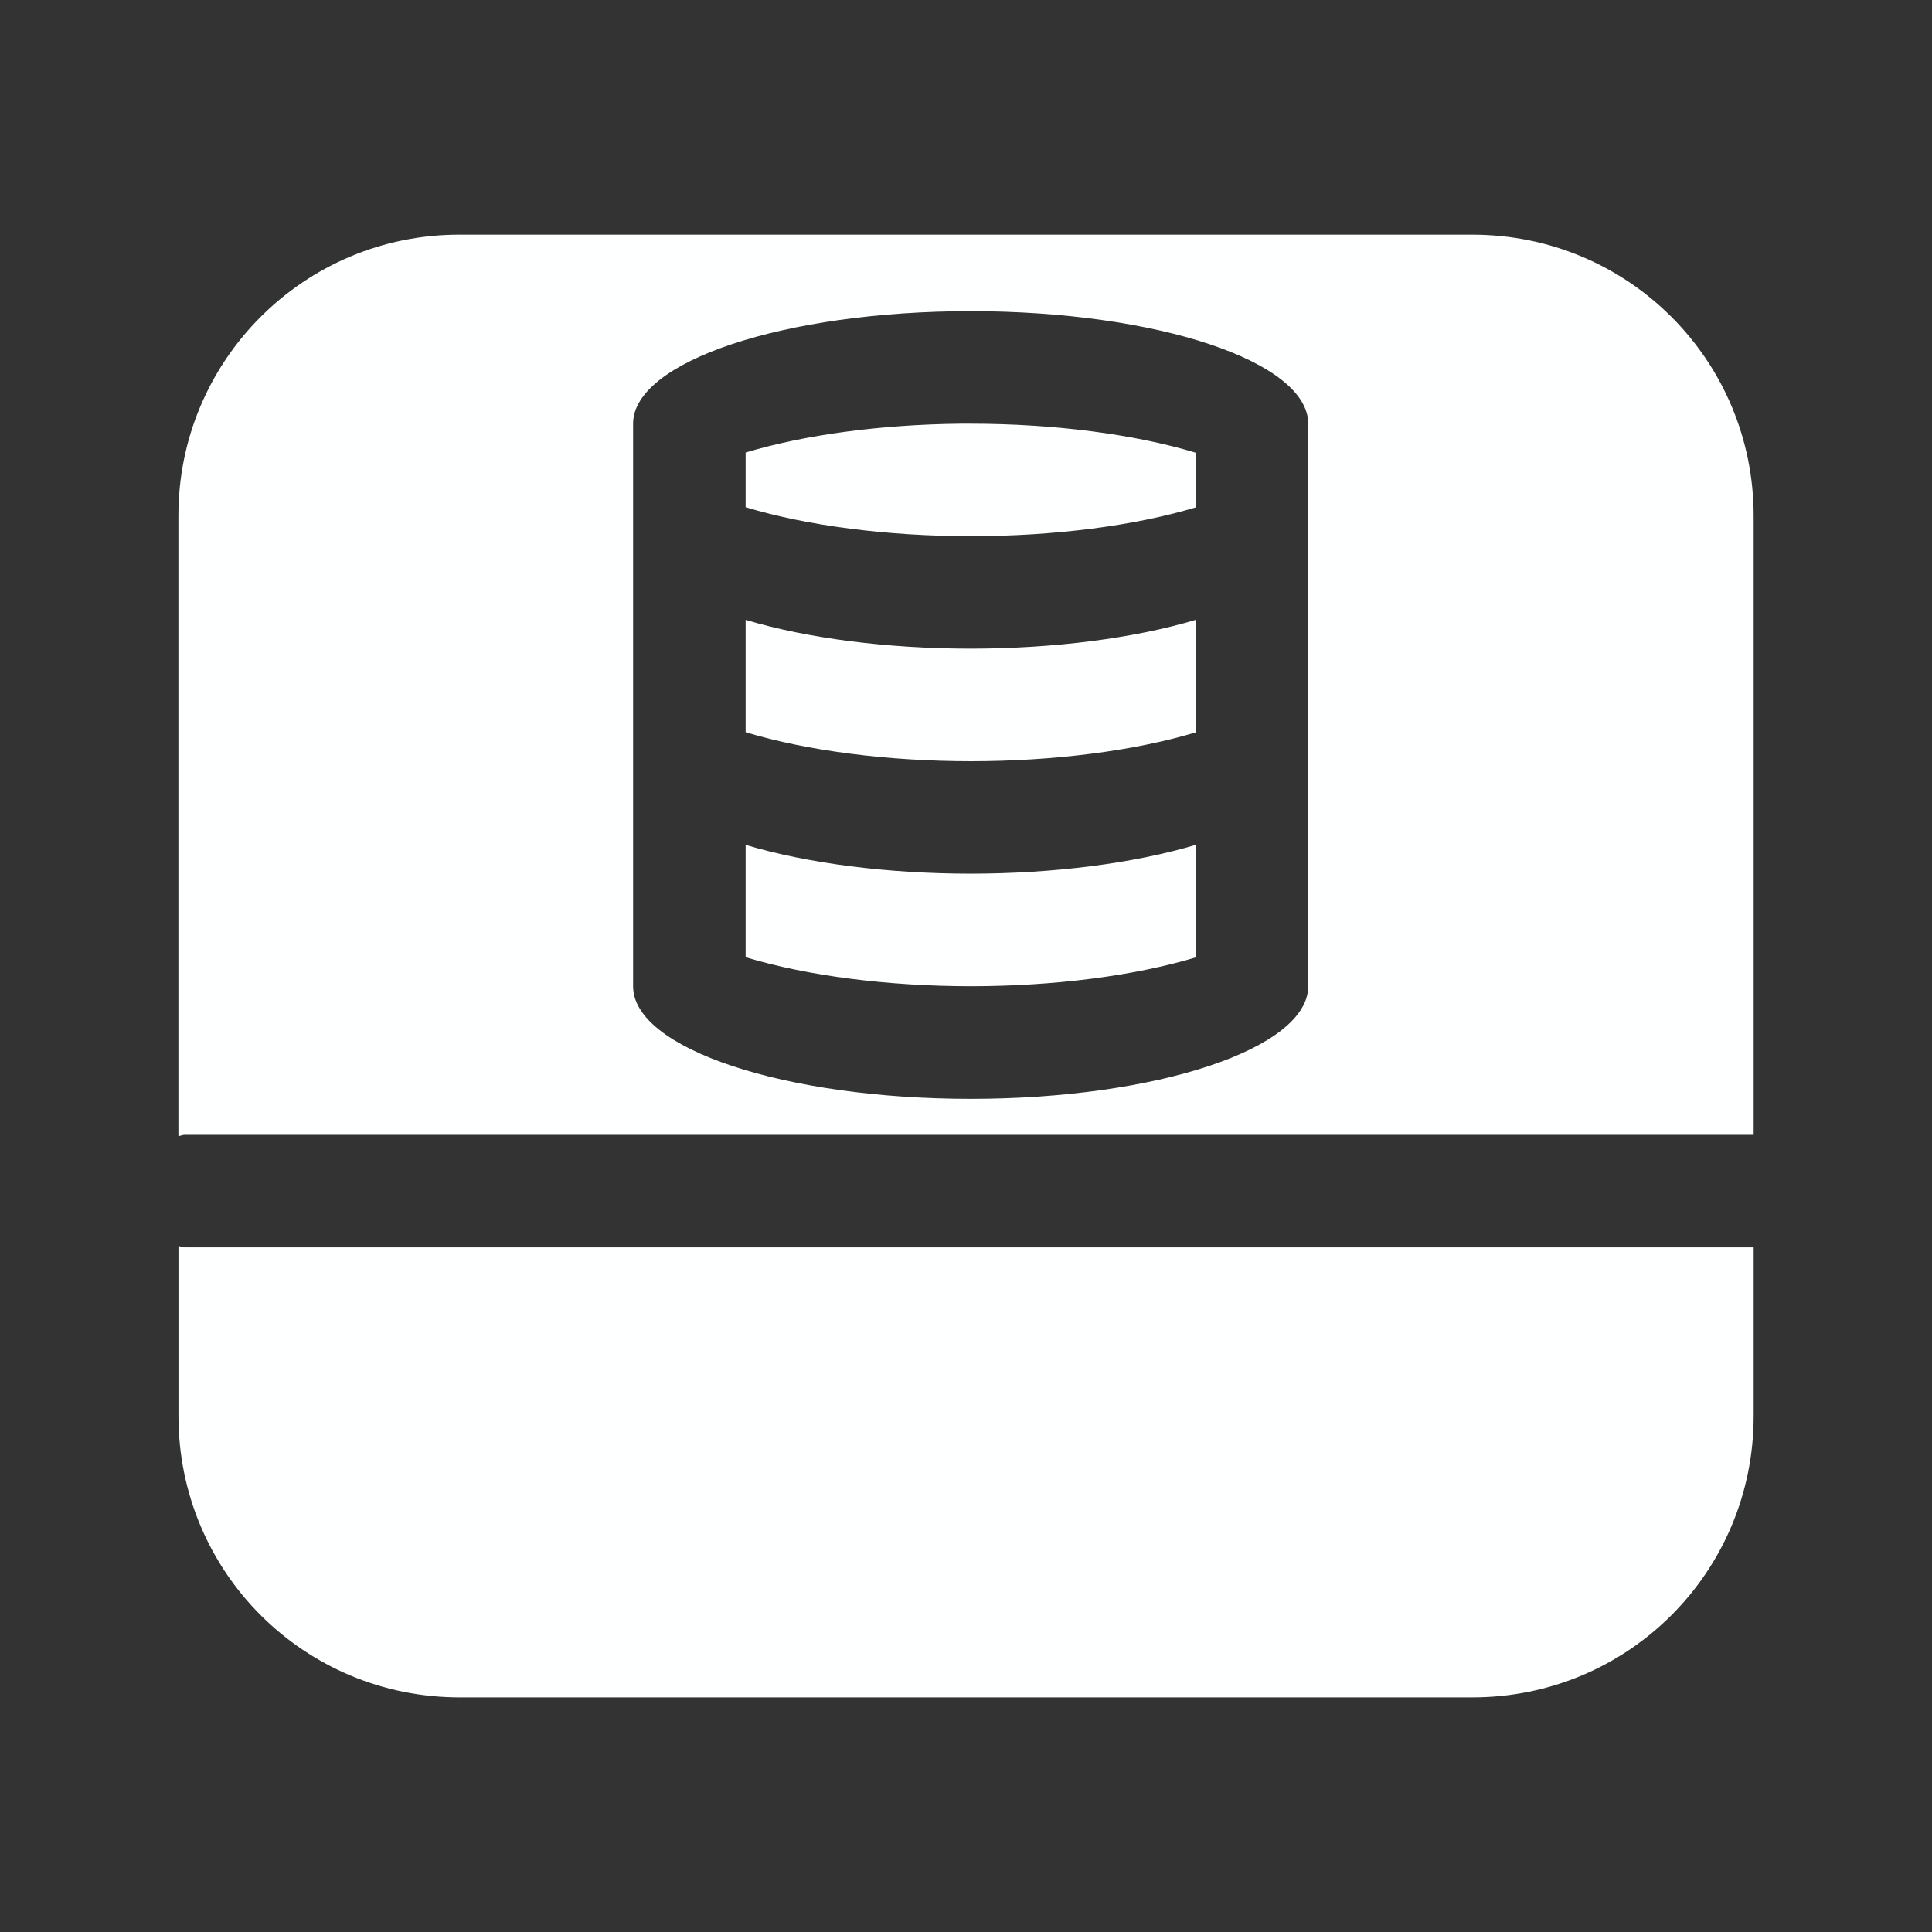 <?xml version="1.0" encoding="UTF-8" standalone="no"?>
<svg
   width="32"
   height="32"
   version="1.1"
   id="svg22173"
   sodipodi:docname="quota.svg"
   xml:space="preserve"
   inkscape:version="1.2.1 (9c6d41e410, 2022-07-14)"
   xmlns:inkscape="http://www.inkscape.org/namespaces/inkscape"
   xmlns:sodipodi="http://sodipodi.sourceforge.net/DTD/sodipodi-0.dtd"
   xmlns="http://www.w3.org/2000/svg"
   xmlns:svg="http://www.w3.org/2000/svg"><rect width="100%" height="100%" fill="#333333" stroke="none"/><defs
     id="defs22177" /><sodipodi:namedview
     id="namedview22175"
     pagecolor="#7c7c7c"
     bordercolor="#000000"
     borderopacity="0.25"
     inkscape:showpageshadow="2"
     inkscape:pageopacity="0"
     inkscape:pagecheckerboard="0"
     inkscape:deskcolor="#d1d1d1"
     showgrid="false"
     showguides="true"
     inkscape:zoom="11.313709"
     inkscape:cx="33.101436"
     inkscape:cy="-6.1429901"
     inkscape:window-width="1920"
     inkscape:window-height="1046"
     inkscape:window-x="0"
     inkscape:window-y="34"
     inkscape:window-maximized="1"
     inkscape:current-layer="quota"><sodipodi:guide
       position="17.385,51"
       orientation="0,-1"
       id="guide22687"
       inkscape:locked="false" /><sodipodi:guide
       position="1.761,34.999"
       orientation="0,-1"
       id="guide22937"
       inkscape:locked="false" /><sodipodi:guide
       position="20,4"
       orientation="0,-1"
       id="guide24105"
       inkscape:locked="false" /><sodipodi:guide
       position="21.734,28.227"
       orientation="0,-1"
       id="guide24107"
       inkscape:locked="false" /></sodipodi:namedview><g
     id="quota"
     transform="translate(-87,93)"><rect
       style="opacity:0.001"
       width="32"
       height="32"
       x="87"
       y="-93"
       id="rect22119" /><path
       id="path22296-3"
       style="fill:#feffff;fill-opacity:1;stroke-width:1.864"
       d="m 94.614,-89.113 c -2.575,-0.005 -4.664,2.084 -4.659,4.659 v 10.272 c 0.036,-0.004 0.068,-0.022 0.106,-0.022 h 25.985 v -10.25 c 0,-2.581 -2.078,-4.659 -4.659,-4.659 z m 8.463,1.267 c 3.088,0 5.591,0.834 5.591,1.864 v 9.318 c 0,1.029 -2.503,1.864 -5.591,1.864 -3.088,0 -5.591,-0.834 -5.591,-1.864 v -9.318 c 0,-1.029 2.503,-1.864 5.591,-1.864 z m -0.171,1.864 c -1.317,0.014 -2.576,0.183 -3.556,0.477 v 0.906 c 1.022,0.308 2.35,0.479 3.727,0.48 1.376,-6.24e-4 2.703,-0.17 3.727,-0.477 v -0.906 c -1.022,-0.308 -2.35,-0.479 -3.727,-0.48 -0.057,-2.89e-4 -0.114,-2.89e-4 -0.171,0 z m -3.556,3.25 v 1.86 c 1.022,0.308 2.35,0.479 3.727,0.48 1.376,-6.22e-4 2.703,-0.17 3.727,-0.477 v -1.864 c -1.024,0.306 -2.351,0.476 -3.727,0.477 -1.376,-6.24e-4 -2.703,-0.17 -3.727,-0.477 z m 0,3.727 v 1.86 c 1.022,0.308 2.35,0.479 3.727,0.48 1.376,-6.22e-4 2.703,-0.17 3.727,-0.477 v -1.864 c -1.024,0.306 -2.351,0.476 -3.727,0.477 -1.376,-6.23e-4 -2.703,-0.17 -3.727,-0.477 z m -9.394,6.643 v 2.817 c 0,2.581 2.078,4.659 4.659,4.659 h 16.772 c 2.581,0 4.659,-2.078 4.659,-4.659 v -2.795 H 90.06 c -0.038,0 -0.069,-0.018 -0.106,-0.022 z" /></g><g
     id="22-22-quota"
     transform="translate(1,31)"><rect
       style="opacity:0.001"
       width="22"
       height="22"
       x="-1.018"
       y="-52.932"
       id="rect22124" /><path
       id="path22296"
       style="fill:#feffff;fill-opacity:1;stroke-width:1.231"
       d="m 6.579,-50 c -1.701,-0.003 -3.081,1.376 -3.077,3.077 v 6.784 c 0.024,-0.003 0.045,-0.014 0.07,-0.014 h 17.162 v -6.77 c 0,-1.705 -1.372,-3.077 -3.077,-3.077 z m 5.589,0.837 c 2.039,0 3.693,0.551 3.693,1.231 v 6.154 c 0,0.68 -1.653,1.231 -3.693,1.231 -2.039,0 -3.693,-0.551 -3.693,-1.231 v -6.154 c 0,-0.68 1.653,-1.231 3.693,-1.231 z m -0.113,1.231 c -0.87,0.009 -1.702,0.121 -2.349,0.315 v 0.599 c 0.675,0.203 1.552,0.316 2.462,0.317 0.909,-4.12e-4 1.785,-0.113 2.462,-0.315 v -0.599 c -0.675,-0.203 -1.552,-0.316 -2.462,-0.317 -0.038,-1.91e-4 -0.075,-1.91e-4 -0.113,0 z m -2.349,2.147 v 1.228 c 0.675,0.203 1.552,0.316 2.462,0.317 0.909,-4.11e-4 1.785,-0.113 2.462,-0.315 v -1.231 c -0.676,0.202 -1.553,0.315 -2.462,0.315 -0.909,-4.12e-4 -1.785,-0.113 -2.462,-0.315 z m 0,2.462 v 1.228 c 0.675,0.203 1.552,0.316 2.462,0.317 0.909,-4.11e-4 1.785,-0.113 2.462,-0.315 v -1.231 c -0.676,0.202 -1.553,0.315 -2.462,0.315 -0.909,-4.11e-4 -1.785,-0.113 -2.462,-0.315 z m -6.205,4.387 v 1.861 c 0,1.705 1.372,3.077 3.077,3.077 H 17.657 c 1.705,0 3.077,-1.372 3.077,-3.077 V -38.922 H 3.572 c -0.025,0 -0.046,-0.012 -0.07,-0.014 z" /></g><g
     id="22-22-quota-low"
     transform="translate(33,31)"><rect
       style="opacity:0.001"
       width="22"
       height="22"
       x="-1"
       y="-53"
       id="rect22129" /><path
       id="path22296-5"
       style="fill:#feffff;fill-opacity:1;stroke-width:1.231"
       d="m 37.452,-19.001 c -1.701,-0.003 -3.081,1.376 -3.077,3.077 v 6.784 c 0.024,-0.003 0.045,-0.014 0.07,-0.014 h 17.162 v -6.77 c 0,-1.705 -1.372,-3.077 -3.077,-3.077 z m 5.589,0.837 c 2.039,0 3.693,0.551 3.693,1.231 v 6.154 c 0,0.68 -1.653,1.231 -3.693,1.231 -2.039,0 -3.693,-0.551 -3.693,-1.231 v -6.154 c 0,-0.68 1.653,-1.231 3.693,-1.231 z m -0.113,1.231 c -0.87,0.009 -1.702,0.121 -2.349,0.315 v 0.599 c 0.675,0.203 1.552,0.316 2.462,0.317 0.909,-4.12e-4 1.785,-0.113 2.462,-0.315 v -0.599 c -0.675,-0.203 -1.552,-0.316 -2.462,-0.317 -0.038,-1.91e-4 -0.075,-1.91e-4 -0.113,0 z m -2.349,2.147 v 1.228 c 0.675,0.203 1.552,0.316 2.462,0.317 0.909,-4.11e-4 1.785,-0.113 2.462,-0.315 v -1.231 c -0.676,0.202 -1.553,0.315 -2.462,0.315 -0.909,-4.12e-4 -1.785,-0.113 -2.462,-0.315 z m 0,2.462 v 1.228 c 0.675,0.203 1.552,0.316 2.462,0.317 0.909,-4.11e-4 1.785,-0.113 2.462,-0.315 v -1.231 c -0.676,0.202 -1.553,0.315 -2.462,0.315 -0.909,-4.11e-4 -1.785,-0.113 -2.462,-0.315 z m -6.205,4.387 v 1.861 c 0,1.705 1.372,3.077 3.077,3.077 h 11.078 c 1.705,0 3.077,-1.372 3.077,-3.077 v -1.846 h -17.162 c -0.025,0 -0.046,-0.012 -0.07,-0.014 z"
       transform="translate(-33,-31)" /><rect
       style="fill:#ffffff;fill-opacity:1;fill-rule:evenodd;stroke:none;stroke-width:1.59;stroke-linecap:round;stroke-opacity:1"
       id="rect23061"
       width="4.923"
       height="1.849"
       x="7.58"
       y="-44.558"
       ry="0" /></g><g
     id="22-22-quota-high"
     transform="translate(65,31)"><rect
       style="opacity:0.001"
       width="22"
       height="22"
       x="-1"
       y="-53"
       id="rect22134" /><path
       style="fill:#fec440"
       transform="translate(-65,-9)"
       d="m 81,-31 c -1.657,0 -3,0.448 -3,1 v 5 c 0,0.552 1.343,1 3,1 1.657,0 3,-0.448 3,-1 v -5 c 0,-0.552 -1.343,-1 -3,-1 z m -0.092,1 c 0.031,-1.56e-4 0.061,-1.56e-4 0.092,0 0.739,8.71e-4 1.451,0.093 2,0.258 v 0.486 c -0.549,0.164 -1.262,0.256 -2,0.256 -0.739,-8.7e-4 -1.451,-0.093 -2,-0.258 v -0.486 C 79.526,-29.902 80.202,-29.992 80.908,-30 Z"
       id="path22136" /><path
       style="fill:#fefefe"
       transform="translate(-65,-9)"
       d="M 68.615,-41 66,-32 h 18 l -2.615,-9 z M 66,-30 v 5 h 11 v -5 z"
       id="path22138" /></g><g
     id="22-22-quota-critical"
     transform="translate(97,31)"><rect
       style="opacity:0.001"
       width="22"
       height="22"
       x="-1"
       y="-53"
       id="rect22141" /><path
       style="fill:#d94126"
       transform="translate(-97,-9)"
       d="M 100.615,-41 98,-32 h 18 l -2.615,-9 z M 113,-31 c -1.657,0 -3,0.448 -3,1 v 5 c 0,0.552 1.343,1 3,1 1.657,0 3,-0.448 3,-1 v -5 c 0,-0.552 -1.343,-1 -3,-1 z m -15,1 v 5 h 11 v -5 z m 14.908,0 c 0.031,-1.56e-4 0.061,-1.56e-4 0.092,0 0.739,8.71e-4 1.451,0.093 2,0.258 v 0.486 c -0.549,0.164 -1.262,0.256 -2,0.256 -0.739,-8.7e-4 -1.451,-0.093 -2,-0.258 v -0.486 c 0.526,-0.158 1.202,-0.248 1.908,-0.256 z"
       id="path22143" /></g><g
     id="22-22-quota-missing"
     transform="translate(129,31)"><rect
       style="opacity:0.001"
       width="22"
       height="22"
       x="-1"
       y="-53"
       id="rect22146" /><path
       style="opacity:0.3;fill:#fefefe"
       d="M 3.615,-50 1,-41 h 18 l -2.615,-9 z M 16,-40 c -1.657,0 -3,0.448 -3,1 v 5 c 0,0.552 1.343,1 3,1 1.657,0 3,-0.448 3,-1 v -5 c 0,-0.552 -1.343,-1 -3,-1 z m -15,1 v 5 h 11 v -5 z m 14.908,0 c 0.031,-1.56e-4 0.061,-1.56e-4 0.092,0 0.739,8.71e-4 1.451,0.093 2,0.258 v 0.486 c -0.549,0.164 -1.262,0.256 -2,0.256 -0.739,-8.7e-4 -1.451,-0.093 -2,-0.258 v -0.486 C 14.526,-38.902 15.202,-38.992 15.908,-39 Z M 14,-37.256 c 0.549,0.164 1.262,0.256 2,0.256 0.738,-3.34e-4 1.451,-0.091 2,-0.256 v 1 c -0.549,0.164 -1.262,0.256 -2,0.256 -0.739,-8.7e-4 -1.451,-0.093 -2,-0.258 z m 0,2 c 0.549,0.164 1.262,0.256 2,0.256 0.738,-3.34e-4 1.451,-0.091 2,-0.256 v 1 c -0.549,0.164 -1.262,0.256 -2,0.256 -0.739,-8.7e-4 -1.451,-0.093 -2,-0.258 z"
       id="path22148" /></g><g
     id="quota-low"
     transform="translate(-55,93)"><rect
       style="opacity:0.001"
       width="32"
       height="32"
       x="87"
       y="-93"
       id="rect22151" /><path
       style="fill:#fefefe"
       d="M 93.066,-89 89,-76 h 28 l -4.066,-13 z M 113,-74 c -2.208,0 -3.999,0.639 -4,1.428 v 7.145 c 0.001,0.789 1.792,1.428 4,1.428 2.208,0 3.999,-0.639 4,-1.428 v -7.145 C 116.999,-73.361 115.208,-74 113,-74 Z m -0.137,1.029 c 0.046,-2.2e-4 0.091,-2.2e-4 0.137,0 1.108,9.37e-4 2.177,0.132 3,0.367 v 0.695 c -0.824,0.235 -1.893,0.365 -3,0.365 -1.109,-0.002 -2.177,-0.133 -3,-0.369 v -0.693 c 0.789,-0.225 1.803,-0.354 2.863,-0.365 z M 89,-72 v 7 h 18 v -7 z m 21,2.006 c 0.824,0.235 1.893,0.365 3,0.365 1.107,-4.01e-4 2.176,-0.13 3,-0.365 v 1.428 c -0.823,0.236 -1.892,0.366 -3,0.367 -1.109,-0.002 -2.177,-0.133 -3,-0.369 z"
       id="path22153" /></g><g
     id="quota-high"
     transform="translate(-23,93)"><rect
       style="opacity:0.001"
       width="32"
       height="32"
       x="87"
       y="-93"
       id="rect22156" /><path
       style="fill:#fec440"
       transform="translate(-64)"
       d="m 177,-74 c -2.208,0 -3.999,0.639 -4,1.428 v 7.145 c 0.001,0.789 1.792,1.428 4,1.428 2.208,0 3.999,-0.639 4,-1.428 v -7.145 C 180.999,-73.361 179.208,-74 177,-74 Z m -0.137,1.029 c 0.046,-2.2e-4 0.091,-2.2e-4 0.137,0 1.108,9.37e-4 2.177,0.132 3,0.367 v 0.695 c -0.824,0.235 -1.893,0.365 -3,0.365 -1.109,-0.002 -2.177,-0.133 -3,-0.369 v -0.693 c 0.789,-0.225 1.803,-0.354 2.863,-0.365 z"
       id="path22158" /><path
       style="fill:#fefefe"
       transform="translate(-64)"
       d="M 157.066,-89 153,-76 h 28 l -4.066,-13 z M 153,-72 v 7 h 18 v -7 z"
       id="path22160" /></g><g
     id="quota-critical"
     transform="translate(9,93)"><rect
       style="opacity:0.001"
       width="32"
       height="32"
       x="87"
       y="-93"
       id="rect22163" /><path
       style="fill:#d94126"
       d="M 93.066,-89 89,-76 h 28 l -4.066,-13 z M 113,-74 c -2.208,0 -3.999,0.639 -4,1.428 v 7.145 c 0.001,0.789 1.792,1.428 4,1.428 2.208,0 3.999,-0.639 4,-1.428 v -7.145 C 116.999,-73.361 115.208,-74 113,-74 Z m -0.137,1.029 c 0.046,-2.2e-4 0.091,-2.2e-4 0.137,0 1.108,9.37e-4 2.177,0.132 3,0.367 v 0.695 c -0.824,0.235 -1.893,0.365 -3,0.365 -1.109,-0.002 -2.177,-0.133 -3,-0.369 v -0.693 c 0.789,-0.225 1.803,-0.354 2.863,-0.365 z M 89,-72 v 7 h 18 v -7 z"
       id="path22165" /></g><g
     id="quota-missing"
     transform="translate(41,93)"><rect
       style="opacity:0.001"
       width="32"
       height="32"
       x="87"
       y="-93"
       id="rect22168" /><path
       style="opacity:0.3;fill:#fefefe"
       d="M 93.066,-89 89,-76 h 28 l -4.066,-13 z M 113,-74 c -2.208,0 -3.999,0.639 -4,1.428 v 7.145 c 0.001,0.789 1.792,1.428 4,1.428 2.208,0 3.999,-0.639 4,-1.428 v -7.145 C 116.999,-73.361 115.208,-74 113,-74 Z m -0.137,1.029 c 0.046,-2.2e-4 0.091,-2.2e-4 0.137,0 1.108,9.37e-4 2.177,0.132 3,0.367 v 0.695 c -0.824,0.235 -1.893,0.365 -3,0.365 -1.109,-0.002 -2.177,-0.133 -3,-0.369 v -0.693 c 0.789,-0.225 1.803,-0.354 2.863,-0.365 z M 89,-72 v 7 h 18 v -7 z m 21,2.006 c 0.824,0.235 1.893,0.365 3,0.365 1.107,-4.01e-4 2.176,-0.13 3,-0.365 v 1.428 c -0.823,0.236 -1.892,0.366 -3,0.367 -1.109,-0.002 -2.177,-0.133 -3,-0.369 z m 0,3.199 c 0.823,0.236 1.892,0.366 3,0.367 1.108,-9.37e-4 2.177,-0.132 3,-0.367 v 1.43 c -0.824,0.235 -1.893,0.365 -3,0.365 -1.109,-0.002 -2.177,-0.133 -3,-0.369 z"
       id="path22170" /></g></svg>
